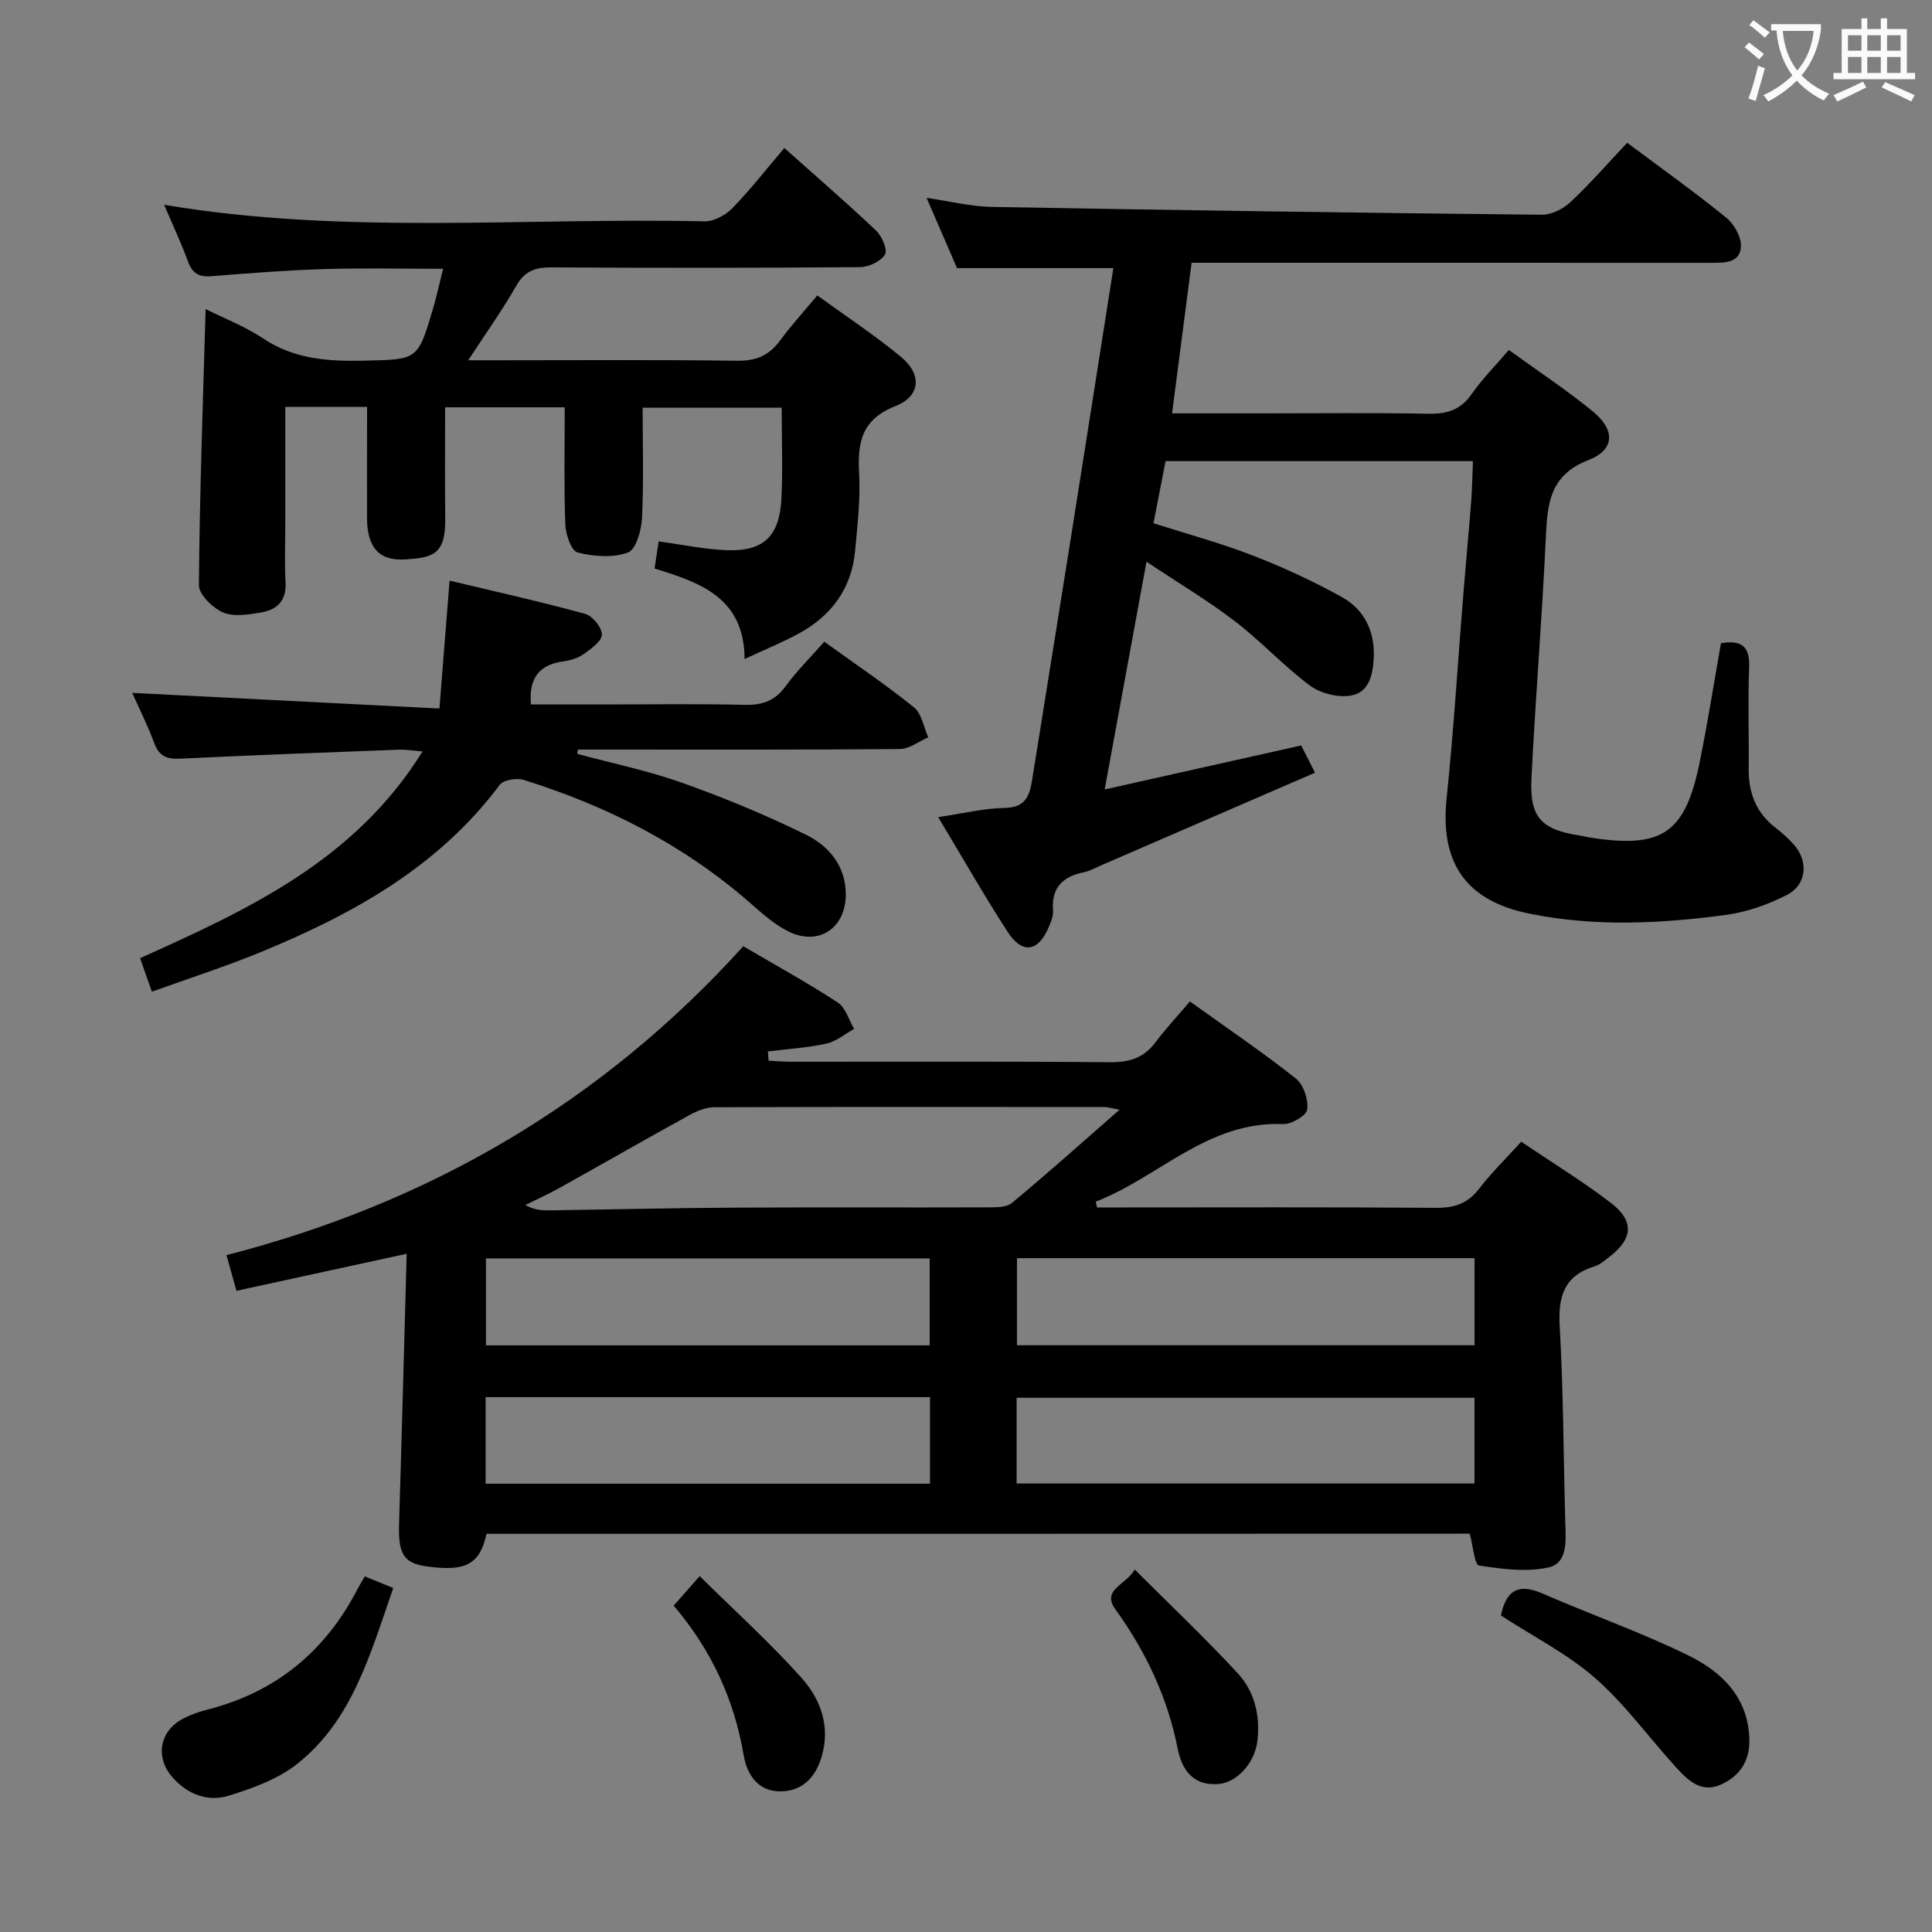 <svg enable-background="new 0 0 400 400" viewBox="0 0 400 400" xmlns="http://www.w3.org/2000/svg"><rect x="0" y="0" width="400" height="400" fill="#808080" stroke="none"/><g fill="#010000"><path d="m100.73 317.56c-1.39 6.35-4.33 7.89-12.49 6.73-4.67-.66-5.81-2.61-5.62-8.74.57-18.44 1.05-36.87 1.58-55.97-12.29 2.67-23.51 5.12-35.24 7.67-.69-2.47-1.29-4.61-2.07-7.39 41.92-10.77 77.74-31.6 107-63.95 6.47 3.8 13.17 7.48 19.55 11.64 1.63 1.06 2.3 3.61 3.4 5.48-1.91 1.05-3.71 2.59-5.75 3.04-3.96.87-8.06 1.11-12.1 1.62.04.64.09 1.28.13 1.91 1.55.08 3.1.22 4.65.22 21.99.01 43.99-.09 65.98.1 4.01.04 7.01-.83 9.45-4.08 2.18-2.92 4.69-5.59 7.16-8.5 8.06 5.78 15.21 10.63 21.96 15.98 1.58 1.25 2.58 4.34 2.33 6.39-.15 1.24-3.27 3.1-4.98 3.02-15.61-.66-25.75 11.02-38.8 16.05.08.4.17.81.25 1.21h4.69c21.83 0 43.65-.09 65.48.08 3.81.03 6.58-.87 8.94-3.95 2.52-3.28 5.51-6.2 8.72-9.74 6.22 4.2 12.57 8.1 18.48 12.6 5.01 3.81 4.68 7.52-.32 11.31-.93.7-1.86 1.56-2.93 1.88-6.35 1.93-7.62 6.23-7.26 12.47.79 13.61.76 27.27 1.17 40.9.11 3.6.44 8.1-3.46 8.97-4.59 1.03-9.68.34-14.44-.39-.88-.14-1.2-3.99-1.9-6.59-67.43.03-135.31.03-203.56.03zm131.05-87.8c-2.07-.4-2.53-.56-2.99-.56-26.97-.02-53.93-.05-80.9.04-1.69.01-3.53.74-5.06 1.58-9.02 4.96-17.95 10.08-26.94 15.1-2.32 1.29-4.75 2.39-7.12 3.57 1.96 1.1 3.58 1.12 5.2 1.1 12.8-.19 25.6-.49 38.4-.56 17.31-.1 34.62 0 51.93-.06 1.76-.01 4.01.07 5.2-.91 7.27-6.02 14.3-12.32 22.28-19.3zm73.51 30.73c-31.84 0-63.21 0-94.74 0v18.03h94.74c0-6.06 0-11.81 0-18.03zm-.01 28.9c-31.8 0-63.3 0-94.8 0v17.75h94.8c0-6.21 0-11.98 0-17.75zm-112.8-10.85c0-6.39 0-12.14 0-18-30.85 0-61.36 0-91.87 0v18zm.07 10.72c-30.79 0-61.31 0-92.01 0v17.93h92.01c0-6.15 0-11.91 0-17.93z"/><path d="m237.37 116.3c-2.95 16.07-5.7 31.02-8.66 47.15 14.04-3.14 27.21-6.09 40.69-9.11.83 1.64 1.63 3.21 2.86 5.64-15.01 6.51-29.63 12.84-44.24 19.16-1.22.53-2.42 1.21-3.71 1.47-4.36.9-6.66 3.24-6.29 7.93.09 1.09-.42 2.28-.86 3.34-2.17 5.21-5.48 5.76-8.55 1.03-4.87-7.51-9.3-15.3-14.37-23.73 5.16-.76 9.48-1.84 13.81-1.91 4.31-.07 5.13-2.57 5.65-5.85 2.67-16.72 5.37-33.44 8.03-50.16 2.94-18.52 5.83-37.04 8.78-55.75-10.69 0-21.23 0-32.37 0-1.87-4.32-3.96-9.14-6.3-14.54 4.85.7 9.19 1.79 13.55 1.87 37.95.68 75.9 1.23 113.85 1.62 2.01.02 4.45-1.24 5.97-2.67 4.11-3.87 7.83-8.15 11.68-12.23 7.32 5.47 14.12 10.3 20.56 15.55 1.64 1.34 3.16 4.11 2.99 6.08-.29 3.38-3.59 3.22-6.32 3.22-22-.01-44-.01-65.99-.01-13.64 0-27.28 0-41.42 0-1.39 10.69-2.68 20.62-4.05 31.18h19.11c11.33 0 22.67-.14 34 .08 3.82.07 6.63-.79 8.9-4.05 2.17-3.11 4.88-5.84 7.72-9.15 5.98 4.33 11.93 8.25 17.42 12.75 4.65 3.81 4.53 7.92-.94 10.04-8.09 3.13-8.5 9.12-8.83 16.14-.77 16.61-2.15 33.19-2.97 49.8-.4 8.09 2.06 10.6 10.13 11.82.66.1 1.3.29 1.96.39 15.07 2.36 19.79-.86 22.8-15.88 1.6-7.97 2.87-16 4.35-24.35 3.85-.62 6.02.25 5.83 4.99-.28 6.99-.01 14-.09 20.99-.06 4.98 1.52 9.11 5.54 12.22 1.31 1.01 2.57 2.13 3.69 3.36 3.19 3.5 2.87 8.39-1.32 10.55-3.9 2.01-8.29 3.55-12.61 4.14-13.53 1.82-27.14 2.49-40.67-.25-13.23-2.68-18.57-10.55-17.17-23.93 1.45-13.89 2.29-27.84 3.42-41.77.52-6.46 1.13-12.9 1.64-19.36.22-2.78.26-5.57.39-8.64-21.38 0-42.3 0-63.64 0-.82 4.21-1.63 8.39-2.5 12.86 7.06 2.26 13.93 4.11 20.53 6.67 6.32 2.45 12.53 5.32 18.46 8.61 4.66 2.59 6.86 7.08 6.61 12.59-.16 3.57-1.03 7.22-4.78 7.82-2.68.43-6.26-.46-8.45-2.09-5.45-4.06-10.11-9.18-15.52-13.31-5.64-4.32-11.77-7.97-18.3-12.32z"/><path d="m96.94 74.59h6.2c16.5 0 33-.13 49.49.1 3.92.05 6.6-1.1 8.87-4.18 2.25-3.06 4.82-5.88 7.71-9.35 5.91 4.29 11.85 8.21 17.31 12.71 4.39 3.62 4.13 8.13-1.14 10.21-7.06 2.79-7.85 7.55-7.51 13.98.29 5.28-.34 10.62-.82 15.91-.71 7.93-4.98 13.62-11.88 17.31-3.35 1.8-6.89 3.24-11.01 5.16-.06-12.71-9.2-15.83-18.64-18.73.3-2.01.57-3.75.85-5.61 4.93.66 9.47 1.62 14.05 1.81 7.61.31 10.97-2.84 11.36-10.63.31-6.14.06-12.31.06-18.88-9.49 0-18.86 0-28.79 0 0 7.65.24 15.27-.13 22.87-.12 2.53-1.26 6.53-2.92 7.13-3.12 1.13-7.1.83-10.43-.02-1.29-.33-2.45-3.74-2.53-5.79-.29-7.96-.12-15.94-.12-24.26-8.21 0-16.09 0-24.76 0 0 7.76-.07 15.39.02 23.02.09 7.47-2.5 8.09-8.28 8.47-5.49.36-7.88-2.59-7.91-8.49-.02-7.6.01-15.22.01-23.08-5.74 0-11 0-16.93 0v23.88c0 4.17-.18 8.34.05 12.5.21 3.81-1.84 5.64-5.09 6.18-2.6.43-5.65.95-7.87-.02-2.15-.94-5-3.73-4.98-5.68.15-18.88.84-37.76 1.39-57.12 4.01 2.01 8.23 3.62 11.89 6.07 6.48 4.34 13.54 4.78 20.97 4.61 11.03-.25 11.05-.06 14.2-10.68.74-2.52 1.29-5.09 2.11-8.34-8.52 0-16.6-.19-24.65.06-7.8.24-15.6.86-23.39 1.48-2.58.21-3.9-.66-4.79-3.08-1.42-3.88-3.19-7.62-4.93-11.71 37.35 6.29 74.68 2.59 111.88 3.43 1.94.04 4.37-1.29 5.79-2.75 3.7-3.8 6.97-8.01 10.74-12.44 6.5 5.8 12.89 11.32 19 17.11 1.21 1.15 2.42 3.99 1.83 4.95-.87 1.42-3.35 2.59-5.15 2.61-21.33.17-42.66.18-63.99.05-3.35-.02-5.5.81-7.23 3.87-2.84 4.98-6.2 9.67-9.91 15.36z"/><path d="m119.53 156.08c7.27 1.97 14.69 3.49 21.76 6.01 8.72 3.11 17.33 6.66 25.63 10.76 4.67 2.3 8.15 6.41 8.19 12.25.05 7-5.55 10.84-11.81 7.78-2.92-1.43-5.48-3.73-7.96-5.91-13.74-12.02-29.62-20.11-46.93-25.5-1.45-.45-4.17-.01-4.95 1.03-12.65 16.93-30.27 26.7-49.22 34.52-7.35 3.03-14.95 5.47-22.79 8.3-.87-2.47-1.62-4.59-2.45-6.94 22.33-10.04 44.43-20.18 58.48-42.8-2.09-.17-3.46-.42-4.82-.37-15.11.57-30.22 1.14-45.32 1.86-2.66.13-4.34-.39-5.36-3.11-1.44-3.84-3.28-7.54-4.61-10.51 20.89 1.07 41.89 2.14 63.61 3.24.73-9.26 1.37-17.29 2.1-26.48 9.59 2.3 18.89 4.37 28.08 6.89 1.52.42 3.46 2.81 3.45 4.28-.01 1.37-2.21 2.93-3.72 4.01-1.17.84-2.73 1.33-4.18 1.53-4.95.66-7.26 3.32-6.79 8.93h14.73c9.83 0 19.66-.16 29.48.08 3.67.09 6.29-.8 8.51-3.84 2.34-3.2 5.2-6.03 8.02-9.23 6.28 4.53 12.63 8.81 18.57 13.59 1.61 1.29 2 4.1 2.95 6.21-1.95.84-3.9 2.4-5.86 2.42-20.65.18-41.3.11-61.96.11-1.57 0-3.13 0-4.7 0-.06.29-.1.59-.13.89z"/><path d="m81.42 328.78c-4.8 13.79-8.48 27.37-19.87 36.4-3.99 3.16-9.23 5.07-14.19 6.6-4.34 1.34-8.55-.27-11.68-3.84-3.48-3.96-2.74-9.24 1.8-11.87 1.7-.98 3.64-1.65 5.55-2.14 14.23-3.64 24.46-12.17 31.11-25.16.37-.72.82-1.41 1.39-2.39 1.92.79 3.69 1.51 5.89 2.4z"/><path d="m310.75 334.47c1.15-5.52 3.88-6.61 8.64-4.54 10.01 4.37 20.37 8.01 30.16 12.81 6.83 3.34 12.32 8.56 12.63 17.15.16 4.47-1.75 7.68-5.77 9.54-3.99 1.85-6.73-.62-9.1-3.19-5.71-6.21-10.69-13.21-16.97-18.74-5.79-5.08-12.9-8.67-19.59-13.03z"/><path d="m234.94 324.96c7.4 7.4 14.62 14.22 21.34 21.5 3.48 3.77 4.65 8.75 4.05 13.97-.52 4.53-4.2 8.62-8.05 8.93-5.27.43-7.58-2.93-8.45-7.32-2.11-10.62-6.58-20.07-12.88-28.82-2.95-4.09 2-4.93 3.99-8.26z"/><path d="m139.48 332.43c1.81-2.05 3.22-3.66 5.38-6.11 7.19 7.1 14.53 13.74 21.09 21.07 3.89 4.34 5.98 9.9 4.22 16.12-1.27 4.48-4.09 7.43-8.78 7.37-4.5-.06-6.74-3.5-7.42-7.47-1.97-11.57-6.68-21.8-14.49-30.98z"/></g><path d="m362.1 8.8c1.1.8 2.1 1.6 3.1 2.4l-1 1.1c-1.3-1.1-2.3-2-3-2.5zm1.9 4.8c.5.2.9.4 1.4.5-.6 2.3-1.3 4.5-1.9 6.8l-1.5-.5c.8-2.1 1.4-4.3 2-6.8zm-1-9.4c1.3.9 2.4 1.8 3.4 2.5l-1 1.1c-1.4-1.2-2.4-2.1-3.2-2.6zm3.7 2.2v-1.4h10.3v1.2c-.5 3.6-1.8 6.8-4 9.4 1.5 1.6 3.4 2.8 5.7 3.8-.3.4-.7.8-1.1 1.4-2.3-1.1-4.1-2.5-5.6-4.1-1.6 1.6-3.6 3.1-5.9 4.3-.3-.5-.7-.9-1-1.3 2.4-1.1 4.4-2.5 6-4.1-1.9-2.5-3-5.6-3.3-9.3h-1.1zm8.8 0h-6.4c.3 3.3 1.3 6 3 8.2 2-2.3 3.1-5.1 3.4-8.2z" fill="#fbfafa"/><path d="m385.3 3.8h1.3v2.2h2.8v-2.2h1.3v2.2h4.1v9.1h1.7v1.3h-16.9v-1.3h1.7v-9.1h4.1v-2.2zm.4 13.1.7 1.2c-1.8.9-3.8 1.9-6 2.9-.2-.4-.5-.8-.8-1.3 2.3-1 4.3-1.9 6.1-2.8zm-3.1-6.4h2.8v-3.2h-2.8zm0 4.6h2.8v-3.3h-2.8zm4-4.6h2.8v-3.2h-2.8zm0 4.6h2.8v-3.3h-2.8zm3.7 1.9c2.1.9 4.1 1.8 6.1 2.7l-.7 1.3c-2.2-1.1-4.2-2-6.1-2.9zm3.2-9.7h-2.8v3.2h2.8zm-2.8 7.8h2.8v-3.3h-2.8z" fill="#fbfafa"/></svg>